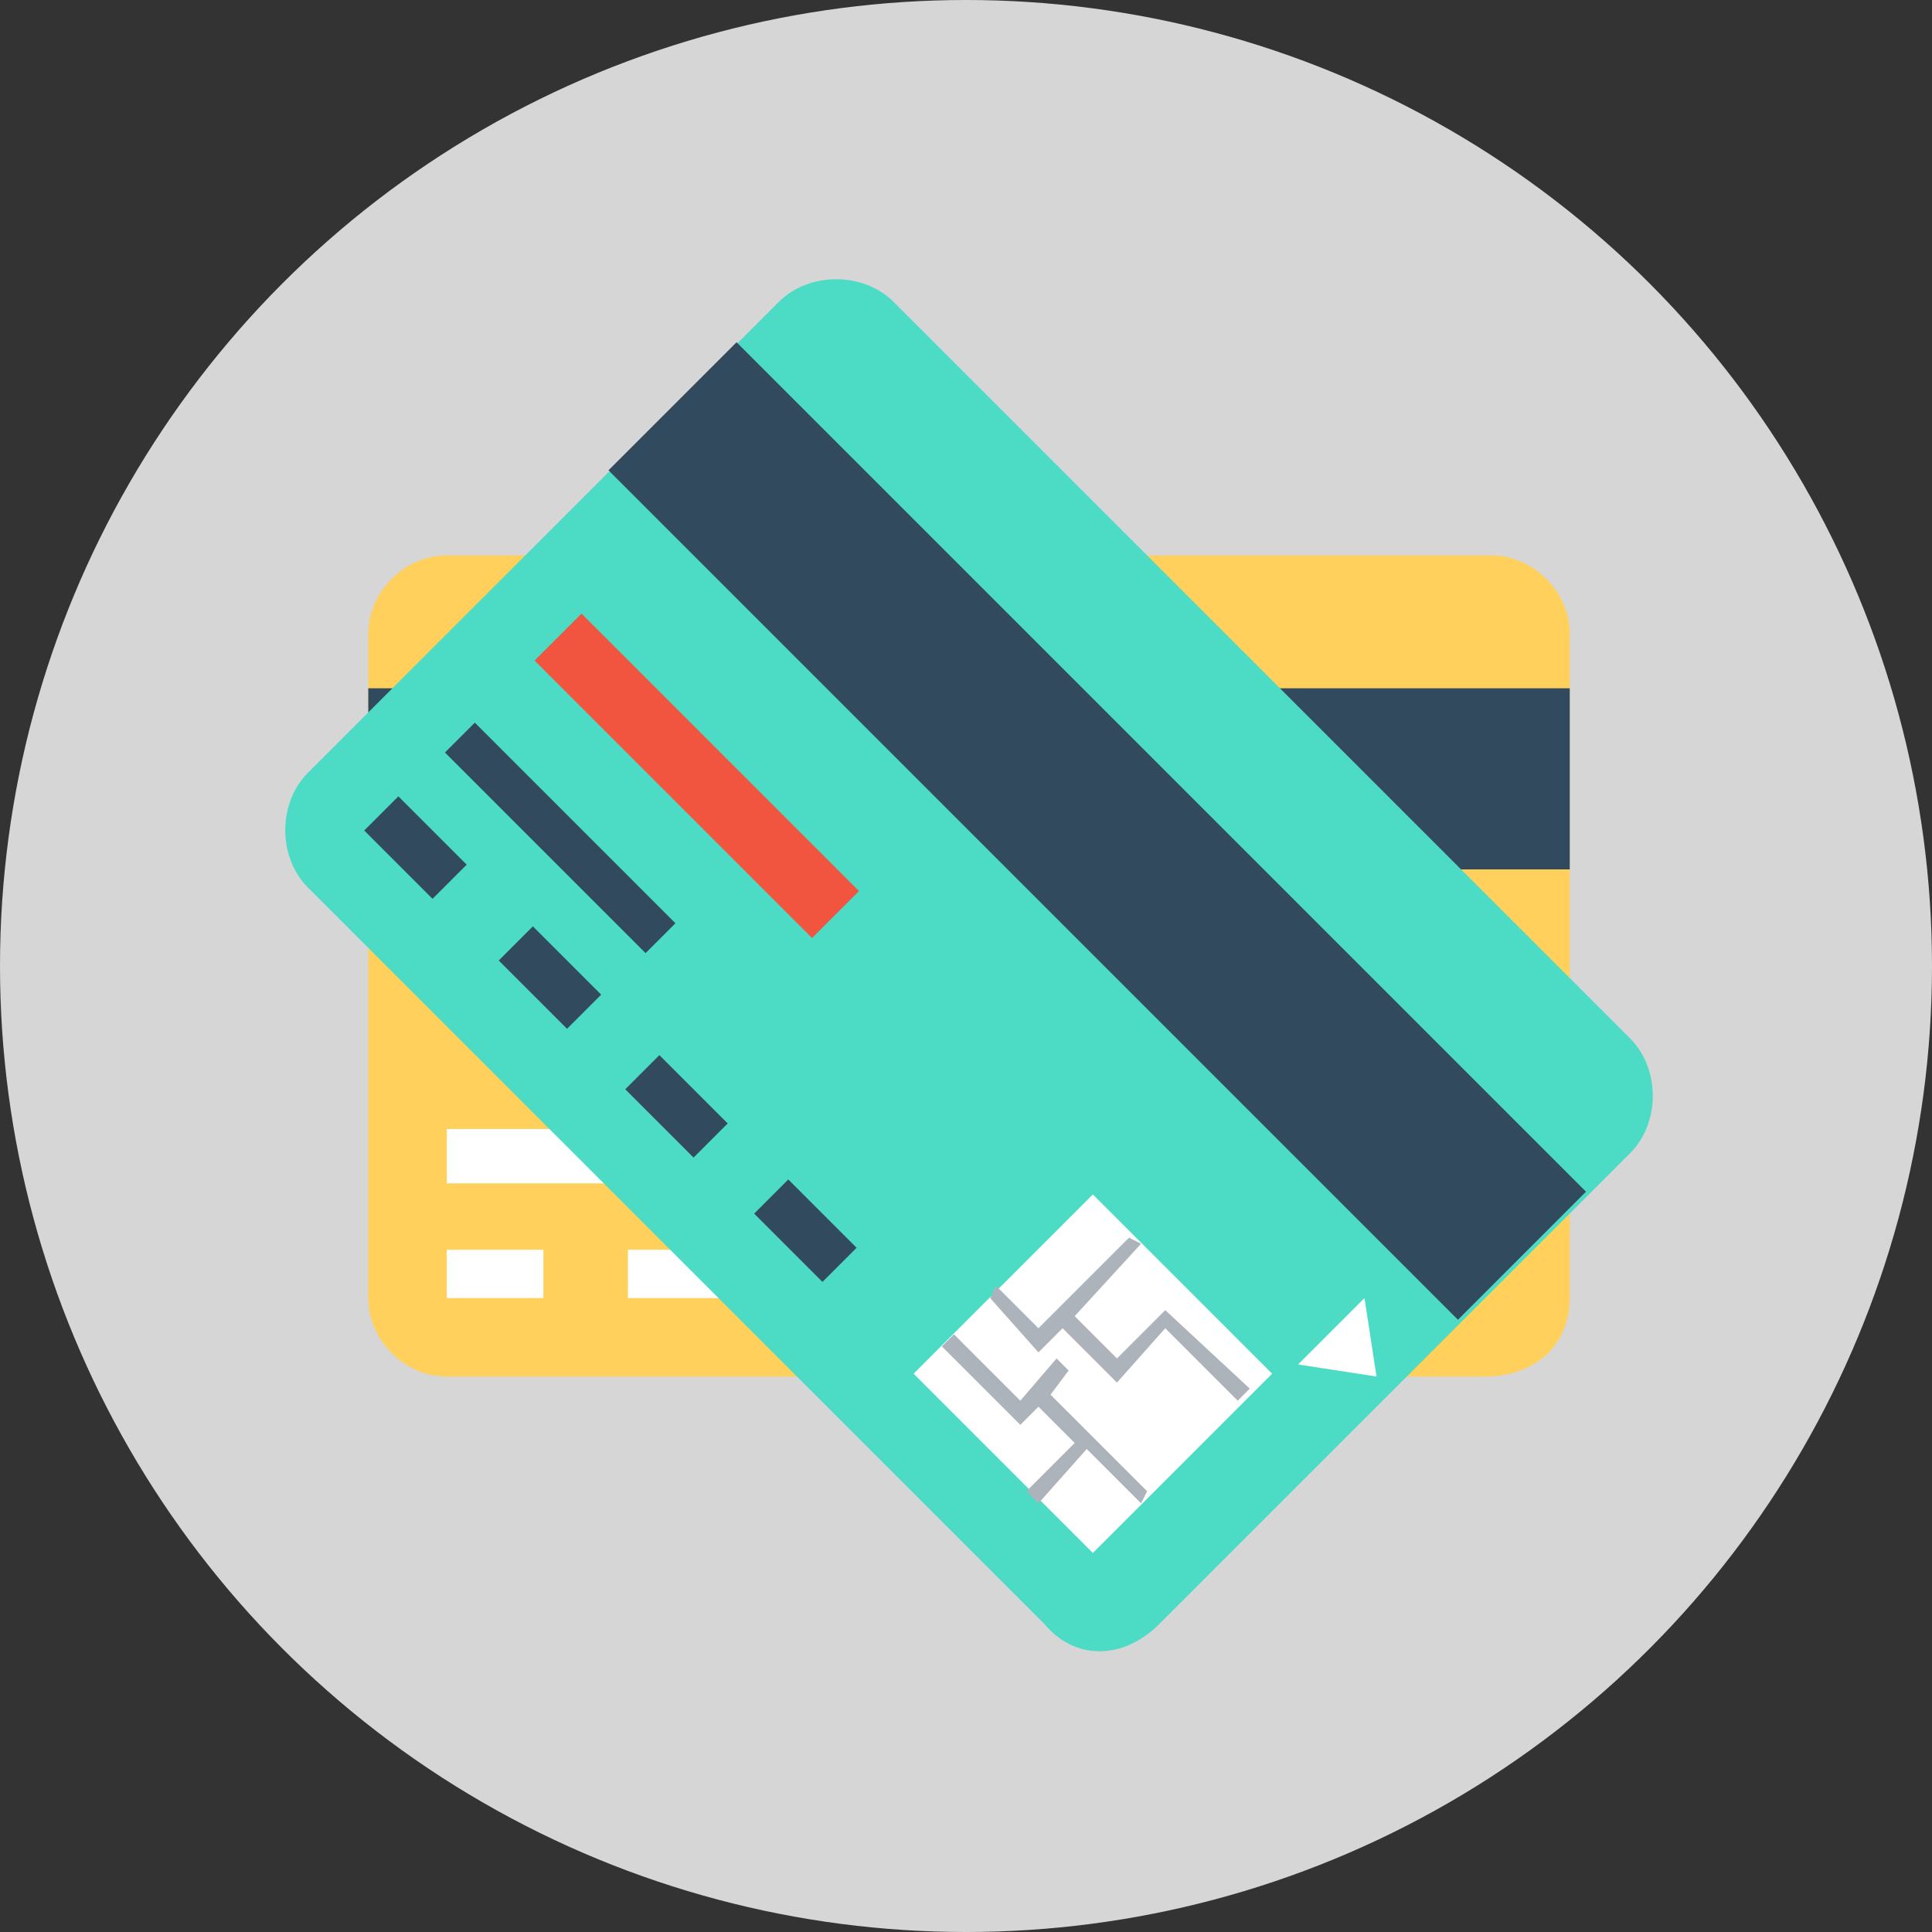 <?xml version="1.0" encoding="utf-8"?>
<!-- Generator: Adobe Illustrator 22.1.0, SVG Export Plug-In . SVG Version: 6.00 Build 0)  -->
<svg version="1.1" id="Layer_1" xmlns="http://www.w3.org/2000/svg" xmlns:xlink="http://www.w3.org/1999/xlink" x="0px" y="0px"
	 width="32px" height="32px" viewBox="0 0 32 32" style="enable-background:new 0 0 32 32;" xml:space="preserve">
<rect x="0" y="0" width="32" height="32" fill="#333333" stroke="none"/>
<style type="text/css">
	.st0{fill:#D6D6D6;}
	.st1{fill:#FFD05B;}
	.st2{fill:#324A5E;}
	.st3{fill:#F9B54C;}
	.st4{fill:#FFFFFF;}
	.st5{fill:#84DBFF;}
	.st6{fill:#4CDBC4;}
	.st7{fill:#F1543F;}
	.st8{fill:#ACB3BA;}
</style>
<circle class="st0" cx="16" cy="16" r="16"/>
<path class="st1" d="M24.6,22.8H7.4c-0.7,0-1.3-0.6-1.3-1.3v-11c0-0.7,0.6-1.3,1.3-1.3h17.3c0.7,0,1.3,0.6,1.3,1.3v11
	C26,22.3,25.4,22.8,24.6,22.8z"/>
<g>
	<rect x="6.1" y="11.4" class="st2" width="19.9" height="3"/>
	<rect x="8.2" y="16.4" class="st2" width="5.7" height="1.1"/>
</g>
<rect x="20.1" y="17.3" class="st1" width="4.2" height="4.2"/>
<g>
	<polygon class="st3" points="22.4,17.7 22.4,18.9 21.4,18.9 21.4,17.3 21.1,17.3 21.1,19.4 20.1,19.4 20.1,19.6 21.4,19.6 
		21.4,19.1 22.6,19.1 22.6,17.9 24.3,17.9 24.3,17.7 	"/>
	<polygon class="st3" points="23,20 22,20 22,19.5 21.7,19.5 21.7,20.5 20.1,20.5 20.1,20.7 22,20.7 22,20.3 22.9,20.3 22.9,21.4 
		23.1,21.4 23.1,20.3 24.3,20.3 24.3,20 23.1,20 	"/>
</g>
<polygon class="st2" points="24.6,15.3 24.6,16.7 25.6,16 "/>
<g>
	<rect x="7.4" y="20.7" class="st4" width="1.6" height="0.8"/>
	<rect x="7.4" y="18.7" class="st4" width="4.7" height="0.9"/>
	<rect x="10.4" y="20.7" class="st4" width="1.6" height="0.8"/>
</g>
<g>
	<rect x="13.4" y="20.9" class="st5" width="1.6" height="0.5"/>
	<rect x="16.5" y="20.9" class="st5" width="1.6" height="0.5"/>
</g>
<path class="st6" d="M17.3,26.9L5.1,14.7c-0.5-0.5-0.5-1.4,0-1.9l7.8-7.8c0.5-0.5,1.4-0.5,1.9,0l12.2,12.2c0.5,0.5,0.5,1.4,0,1.9
	l-7.8,7.8C18.6,27.5,17.8,27.5,17.3,26.9z"/>
<rect x="16.7" y="3.8" transform="matrix(0.707 -0.707 0.707 0.707 -4.415 16.91)" class="st2" width="3" height="19.9"/>
<rect x="11" y="9.6" transform="matrix(0.707 -0.707 0.707 0.707 -5.71 11.931)" class="st7" width="1.1" height="6.5"/>
<rect x="16" y="20.7" transform="matrix(0.707 -0.707 0.707 0.707 -10.815 19.43)" class="st4" width="4.2" height="4.2"/>
<g>
	<polygon class="st8" points="19.3,21.7 18.5,22.5 17.8,21.8 18.9,20.6 18.7,20.5 17.2,22 16.5,21.3 16.4,21.5 17.2,22.4 17.6,22 
		18.5,22.9 19.3,22 20.5,23.2 20.7,23 	"/>
	<polygon class="st8" points="18.1,23.8 17.4,23.1 17.7,22.7 17.5,22.5 16.9,23.2 15.8,22.1 15.6,22.3 16.9,23.6 17.2,23.3 
		17.8,23.9 17,24.7 17.2,24.9 18,24 18.9,24.9 19,24.7 18.2,23.9 	"/>
</g>
<polygon class="st4" points="22.6,21.5 21.5,22.6 22.8,22.8 "/>
<g>
	<rect x="6.5" y="13.2" transform="matrix(0.707 -0.707 0.707 0.707 -7.895 9.019)" class="st2" width="0.8" height="1.6"/>
	<rect x="8.9" y="11.5" transform="matrix(0.707 -0.707 0.707 0.707 -7.053 10.626)" class="st2" width="0.7" height="4.7"/>
	<rect x="8.7" y="15.4" transform="matrix(0.707 -0.707 0.707 0.707 -8.778 11.172)" class="st2" width="0.8" height="1.6"/>
	<rect x="10.8" y="17.5" transform="matrix(0.707 -0.707 0.707 0.707 -9.652 13.305)" class="st2" width="0.8" height="1.6"/>
	<rect x="13" y="19.6" transform="matrix(0.707 -0.707 0.707 0.707 -10.557 15.435)" class="st2" width="0.8" height="1.6"/>
</g>
</svg>
